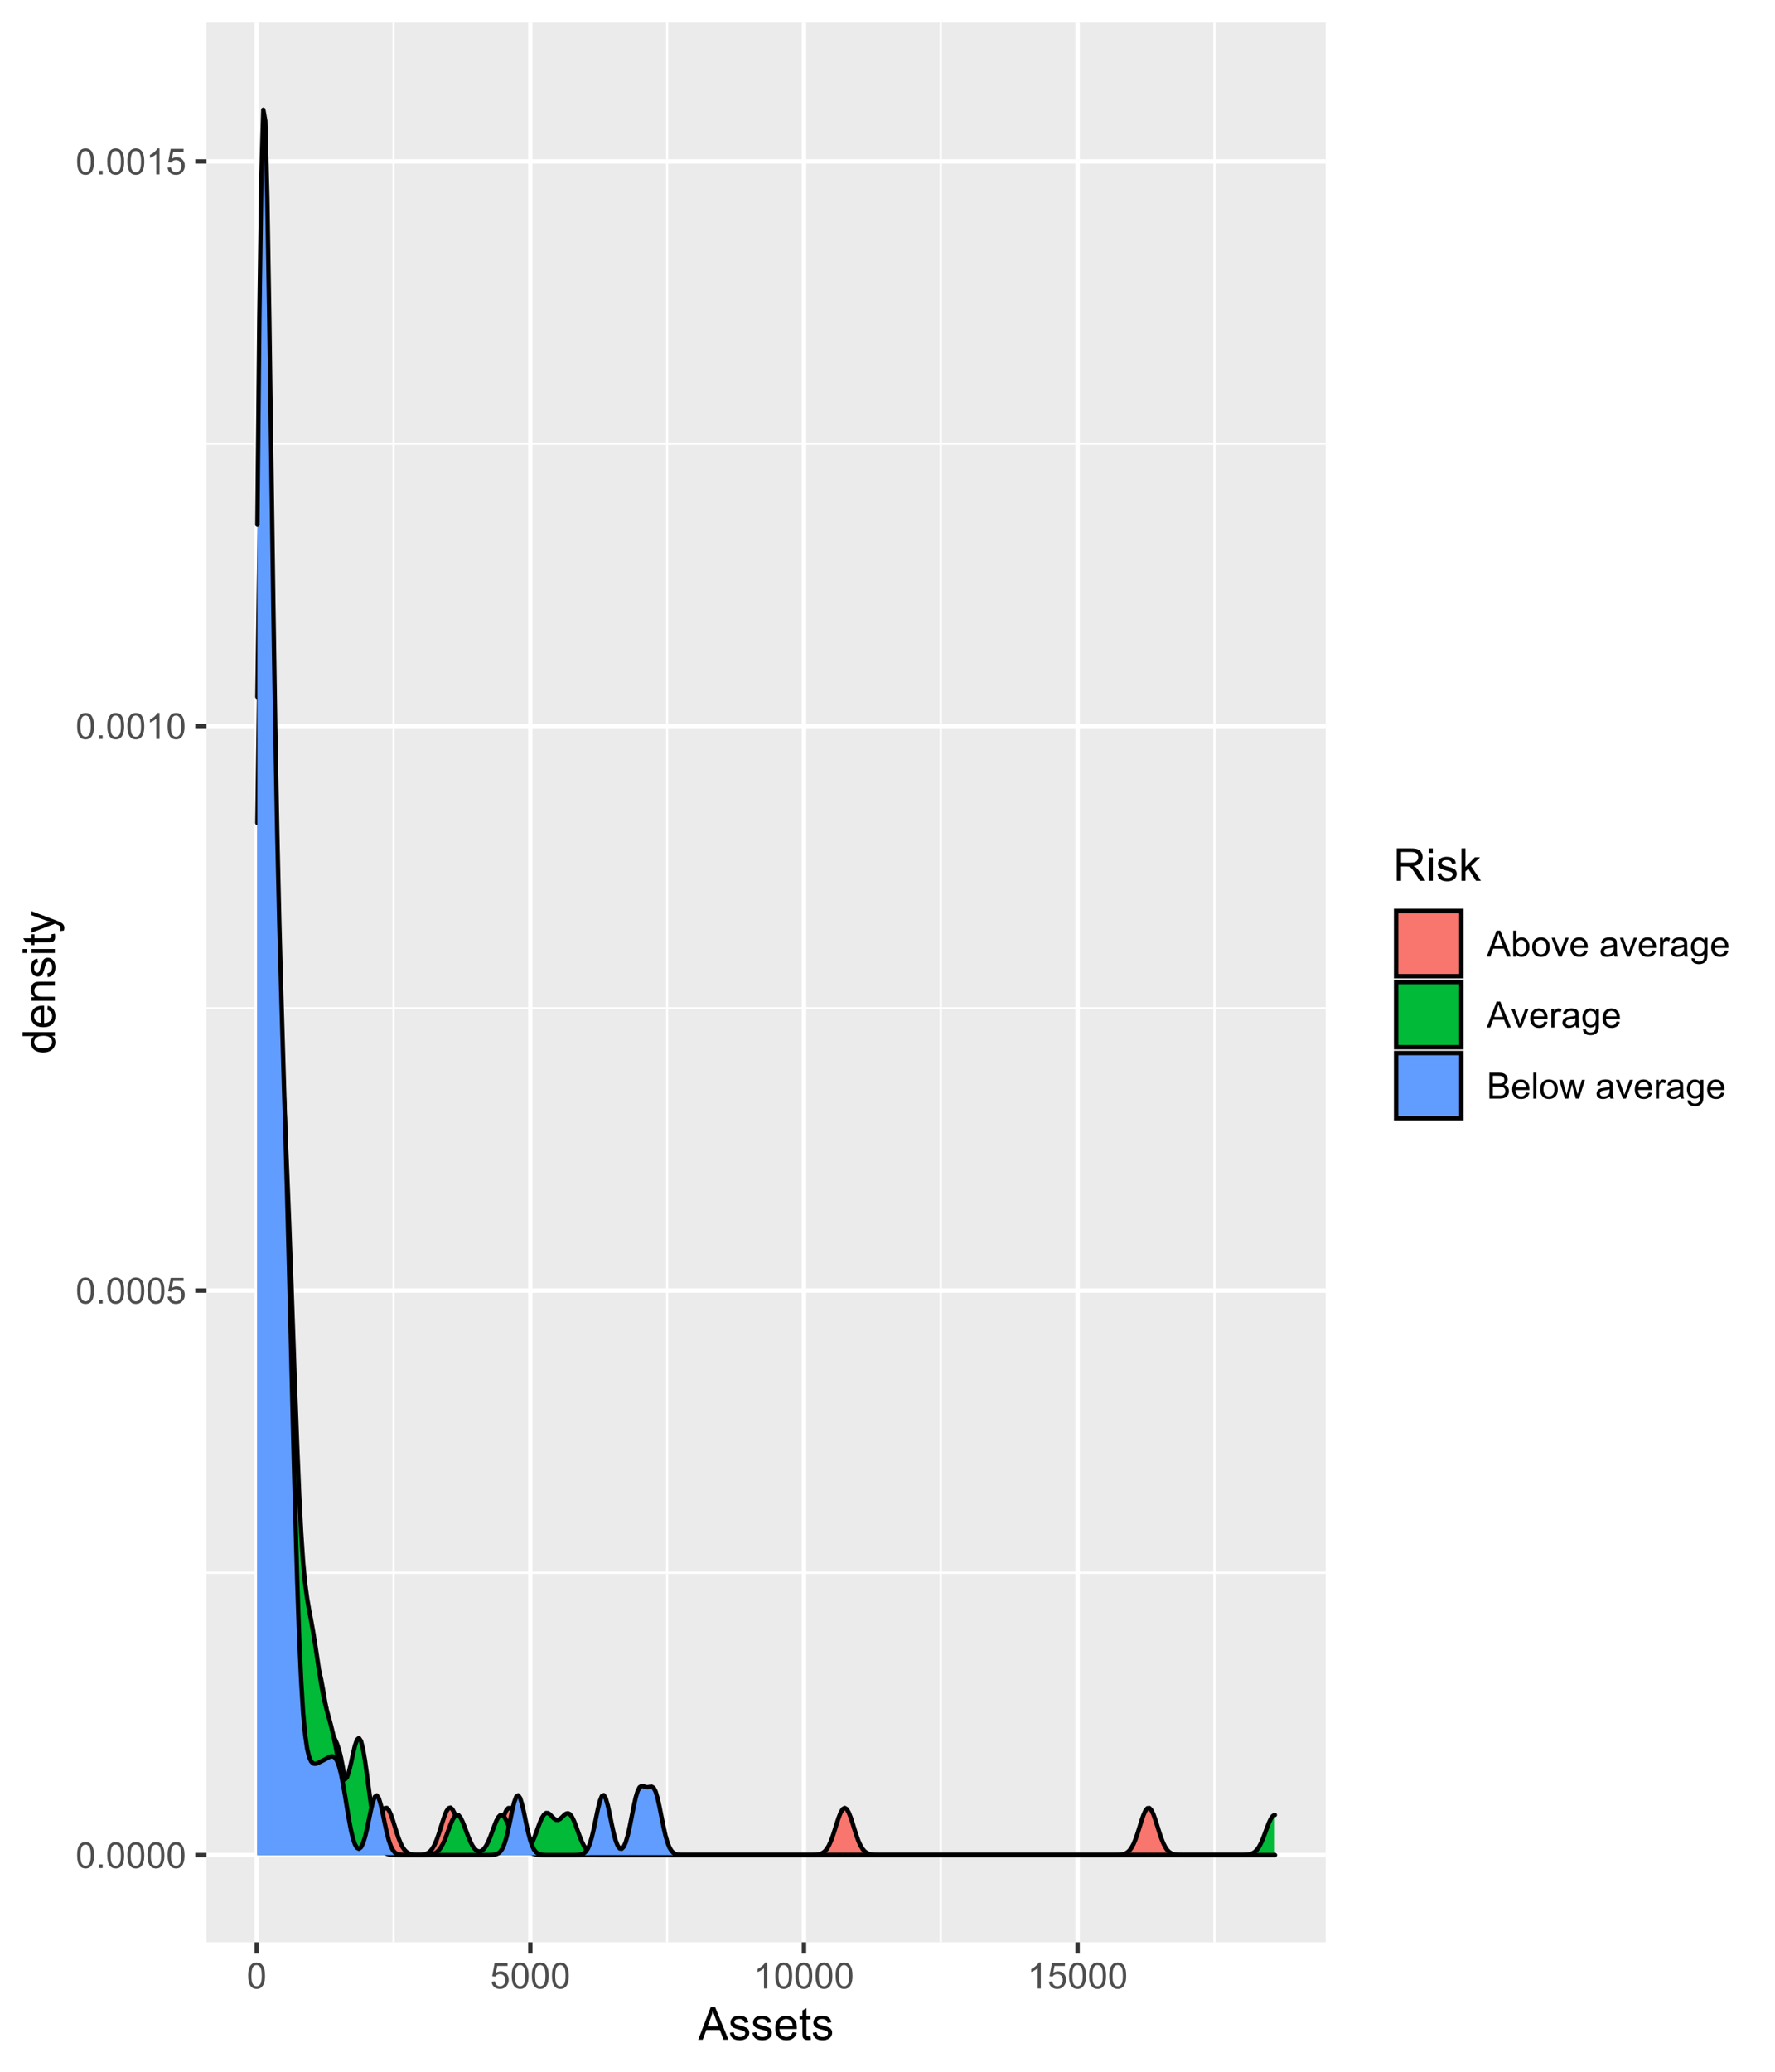 <?xml version="1.0" encoding="UTF-8"?>
<svg xmlns="http://www.w3.org/2000/svg" xmlns:xlink="http://www.w3.org/1999/xlink" width="432pt" height="504pt" viewBox="0 0 432 504" version="1.1">
<defs>
<g>
<symbol overflow="visible" id="glyph0-0">
<path style="stroke:none;" d="M 1.102 0 L 1.102 -5.5 L 5.5 -5.5 L 5.5 0 Z M 1.238 -0.137 L 5.363 -0.137 L 5.363 -5.363 L 1.238 -5.363 Z M 1.238 -0.137 "/>
</symbol>
<symbol overflow="visible" id="glyph0-1">
<path style="stroke:none;" d="M 0.367 -3.105 C 0.363 -3.848 0.438 -4.445 0.594 -4.902 C 0.742 -5.355 0.973 -5.707 1.277 -5.953 C 1.578 -6.199 1.957 -6.32 2.418 -6.324 C 2.754 -6.32 3.051 -6.254 3.309 -6.121 C 3.562 -5.984 3.773 -5.789 3.938 -5.531 C 4.102 -5.273 4.23 -4.961 4.328 -4.594 C 4.422 -4.227 4.469 -3.73 4.473 -3.105 C 4.469 -2.367 4.395 -1.77 4.242 -1.316 C 4.09 -0.859 3.863 -0.508 3.562 -0.262 C 3.258 -0.016 2.875 0.105 2.418 0.109 C 1.809 0.105 1.332 -0.109 0.988 -0.547 C 0.57 -1.066 0.363 -1.922 0.367 -3.105 Z M 1.16 -3.105 C 1.16 -2.07 1.281 -1.379 1.523 -1.039 C 1.766 -0.695 2.062 -0.527 2.418 -0.527 C 2.773 -0.527 3.074 -0.699 3.316 -1.043 C 3.559 -1.387 3.68 -2.074 3.68 -3.105 C 3.68 -4.145 3.559 -4.832 3.316 -5.172 C 3.074 -5.512 2.77 -5.684 2.41 -5.684 C 2.051 -5.684 1.77 -5.531 1.559 -5.234 C 1.293 -4.844 1.16 -4.137 1.16 -3.105 Z M 1.16 -3.105 "/>
</symbol>
<symbol overflow="visible" id="glyph0-2">
<path style="stroke:none;" d="M 0.801 0 L 0.801 -0.883 L 1.68 -0.883 L 1.68 0 Z M 0.801 0 "/>
</symbol>
<symbol overflow="visible" id="glyph0-3">
<path style="stroke:none;" d="M 0.367 -1.648 L 1.176 -1.719 C 1.234 -1.32 1.375 -1.023 1.594 -0.824 C 1.812 -0.625 2.078 -0.527 2.391 -0.527 C 2.762 -0.527 3.074 -0.668 3.336 -0.949 C 3.59 -1.23 3.719 -1.602 3.723 -2.066 C 3.719 -2.504 3.594 -2.852 3.348 -3.109 C 3.098 -3.363 2.773 -3.492 2.375 -3.492 C 2.125 -3.492 1.902 -3.434 1.703 -3.32 C 1.5 -3.207 1.344 -3.062 1.23 -2.883 L 0.504 -2.977 L 1.113 -6.215 L 4.246 -6.215 L 4.246 -5.473 L 1.73 -5.473 L 1.391 -3.781 C 1.766 -4.039 2.164 -4.172 2.582 -4.176 C 3.129 -4.172 3.594 -3.98 3.973 -3.605 C 4.352 -3.223 4.539 -2.734 4.543 -2.137 C 4.539 -1.562 4.375 -1.07 4.043 -0.656 C 3.637 -0.148 3.086 0.105 2.391 0.109 C 1.816 0.105 1.348 -0.051 0.984 -0.371 C 0.621 -0.691 0.414 -1.117 0.367 -1.648 Z M 0.367 -1.648 "/>
</symbol>
<symbol overflow="visible" id="glyph0-4">
<path style="stroke:none;" d="M 3.277 0 L 2.504 0 L 2.504 -4.93 C 2.316 -4.75 2.074 -4.574 1.773 -4.395 C 1.469 -4.215 1.195 -4.082 0.957 -3.996 L 0.957 -4.742 C 1.387 -4.941 1.766 -5.188 2.09 -5.48 C 2.414 -5.77 2.645 -6.051 2.781 -6.324 L 3.277 -6.324 Z M 3.277 0 "/>
</symbol>
<symbol overflow="visible" id="glyph0-5">
<path style="stroke:none;" d="M -0.012 0 L 2.406 -6.301 L 3.305 -6.301 L 5.883 0 L 4.934 0 L 4.199 -1.906 L 1.562 -1.906 L 0.871 0 Z M 1.805 -2.586 L 3.941 -2.586 L 3.281 -4.332 C 3.078 -4.855 2.93 -5.293 2.836 -5.637 C 2.754 -5.23 2.641 -4.828 2.496 -4.434 Z M 1.805 -2.586 "/>
</symbol>
<symbol overflow="visible" id="glyph0-6">
<path style="stroke:none;" d="M 1.293 0 L 0.574 0 L 0.574 -6.301 L 1.348 -6.301 L 1.348 -4.051 C 1.676 -4.457 2.094 -4.664 2.602 -4.668 C 2.879 -4.664 3.141 -4.605 3.395 -4.496 C 3.645 -4.379 3.852 -4.223 4.016 -4.02 C 4.172 -3.812 4.301 -3.562 4.395 -3.277 C 4.484 -2.984 4.527 -2.676 4.531 -2.352 C 4.527 -1.562 4.336 -0.957 3.953 -0.535 C 3.566 -0.109 3.102 0.098 2.562 0.102 C 2.02 0.098 1.598 -0.121 1.293 -0.57 Z M 1.285 -2.316 C 1.281 -1.766 1.355 -1.371 1.508 -1.129 C 1.75 -0.727 2.082 -0.527 2.496 -0.531 C 2.832 -0.527 3.121 -0.676 3.371 -0.973 C 3.613 -1.266 3.738 -1.703 3.742 -2.285 C 3.738 -2.879 3.621 -3.316 3.387 -3.605 C 3.152 -3.887 2.867 -4.031 2.531 -4.031 C 2.191 -4.031 1.898 -3.883 1.652 -3.59 C 1.406 -3.293 1.281 -2.867 1.285 -2.316 Z M 1.285 -2.316 "/>
</symbol>
<symbol overflow="visible" id="glyph0-7">
<path style="stroke:none;" d="M 0.293 -2.281 C 0.293 -3.125 0.527 -3.754 0.996 -4.16 C 1.387 -4.496 1.863 -4.664 2.434 -4.668 C 3.059 -4.664 3.57 -4.457 3.969 -4.051 C 4.363 -3.637 4.562 -3.07 4.566 -2.348 C 4.562 -1.758 4.477 -1.297 4.301 -0.961 C 4.125 -0.625 3.867 -0.363 3.535 -0.176 C 3.195 0.008 2.828 0.098 2.434 0.102 C 1.789 0.098 1.273 -0.102 0.883 -0.512 C 0.488 -0.918 0.293 -1.508 0.293 -2.281 Z M 1.086 -2.281 C 1.082 -1.695 1.211 -1.258 1.469 -0.969 C 1.723 -0.672 2.043 -0.527 2.434 -0.531 C 2.812 -0.527 3.133 -0.672 3.391 -0.969 C 3.645 -1.258 3.773 -1.707 3.773 -2.309 C 3.773 -2.871 3.645 -3.297 3.387 -3.59 C 3.129 -3.879 2.809 -4.023 2.434 -4.027 C 2.043 -4.023 1.723 -3.879 1.469 -3.594 C 1.211 -3.301 1.082 -2.863 1.086 -2.281 Z M 1.086 -2.281 "/>
</symbol>
<symbol overflow="visible" id="glyph0-8">
<path style="stroke:none;" d="M 1.848 0 L 0.113 -4.562 L 0.93 -4.562 L 1.906 -1.832 C 2.008 -1.531 2.105 -1.223 2.199 -0.91 C 2.266 -1.148 2.363 -1.438 2.488 -1.777 L 3.504 -4.562 L 4.297 -4.562 L 2.57 0 Z M 1.848 0 "/>
</symbol>
<symbol overflow="visible" id="glyph0-9">
<path style="stroke:none;" d="M 3.703 -1.469 L 4.504 -1.371 C 4.375 -0.902 4.141 -0.539 3.801 -0.285 C 3.461 -0.027 3.027 0.098 2.496 0.102 C 1.828 0.098 1.297 -0.102 0.906 -0.512 C 0.512 -0.918 0.316 -1.496 0.32 -2.242 C 0.316 -3.008 0.516 -3.605 0.914 -4.031 C 1.309 -4.453 1.82 -4.664 2.453 -4.668 C 3.059 -4.664 3.555 -4.457 3.945 -4.043 C 4.328 -3.629 4.523 -3.043 4.527 -2.289 C 4.523 -2.242 4.523 -2.176 4.523 -2.086 L 1.121 -2.086 C 1.145 -1.582 1.289 -1.195 1.547 -0.93 C 1.801 -0.66 2.117 -0.527 2.5 -0.531 C 2.781 -0.527 3.023 -0.602 3.227 -0.754 C 3.426 -0.902 3.586 -1.141 3.703 -1.469 Z M 1.164 -2.719 L 3.711 -2.719 C 3.672 -3.102 3.578 -3.387 3.422 -3.582 C 3.172 -3.879 2.852 -4.031 2.461 -4.031 C 2.105 -4.031 1.805 -3.91 1.566 -3.672 C 1.32 -3.434 1.188 -3.117 1.164 -2.719 Z M 1.164 -2.719 "/>
</symbol>
<symbol overflow="visible" id="glyph0-10">
<path style="stroke:none;" d=""/>
</symbol>
<symbol overflow="visible" id="glyph0-11">
<path style="stroke:none;" d="M 3.559 -0.562 C 3.27 -0.32 2.996 -0.148 2.73 -0.047 C 2.465 0.051 2.18 0.098 1.879 0.102 C 1.375 0.098 0.988 -0.02 0.719 -0.266 C 0.449 -0.508 0.316 -0.82 0.316 -1.203 C 0.316 -1.422 0.367 -1.629 0.469 -1.816 C 0.57 -2 0.703 -2.148 0.871 -2.262 C 1.031 -2.371 1.215 -2.453 1.426 -2.516 C 1.574 -2.551 1.805 -2.59 2.113 -2.629 C 2.734 -2.703 3.195 -2.793 3.492 -2.895 C 3.492 -3 3.492 -3.066 3.496 -3.098 C 3.492 -3.41 3.418 -3.633 3.277 -3.766 C 3.074 -3.938 2.781 -4.023 2.398 -4.027 C 2.031 -4.023 1.762 -3.961 1.59 -3.836 C 1.414 -3.707 1.289 -3.48 1.207 -3.16 L 0.453 -3.262 C 0.516 -3.582 0.629 -3.844 0.789 -4.043 C 0.945 -4.242 1.172 -4.395 1.473 -4.504 C 1.77 -4.609 2.117 -4.664 2.508 -4.668 C 2.898 -4.664 3.215 -4.617 3.457 -4.527 C 3.699 -4.434 3.879 -4.32 3.996 -4.184 C 4.109 -4.043 4.188 -3.867 4.238 -3.656 C 4.258 -3.523 4.27 -3.285 4.273 -2.945 L 4.273 -1.914 C 4.27 -1.191 4.289 -0.734 4.324 -0.547 C 4.355 -0.352 4.418 -0.172 4.52 0 L 3.711 0 C 3.629 -0.16 3.578 -0.348 3.559 -0.562 Z M 3.492 -2.289 C 3.211 -2.172 2.789 -2.074 2.23 -2 C 1.91 -1.949 1.684 -1.898 1.555 -1.844 C 1.422 -1.785 1.32 -1.699 1.25 -1.59 C 1.176 -1.477 1.141 -1.355 1.145 -1.227 C 1.141 -1.016 1.219 -0.844 1.379 -0.707 C 1.531 -0.57 1.762 -0.504 2.062 -0.504 C 2.359 -0.504 2.621 -0.566 2.855 -0.699 C 3.086 -0.824 3.258 -1.004 3.367 -1.234 C 3.449 -1.406 3.492 -1.664 3.492 -2.008 Z M 3.492 -2.289 "/>
</symbol>
<symbol overflow="visible" id="glyph0-12">
<path style="stroke:none;" d="M 0.57 0 L 0.57 -4.562 L 1.266 -4.562 L 1.266 -3.871 C 1.445 -4.191 1.609 -4.406 1.758 -4.512 C 1.906 -4.613 2.07 -4.664 2.258 -4.668 C 2.516 -4.664 2.781 -4.582 3.051 -4.418 L 2.785 -3.699 C 2.59 -3.809 2.402 -3.867 2.219 -3.867 C 2.047 -3.867 1.895 -3.816 1.762 -3.715 C 1.625 -3.613 1.527 -3.473 1.473 -3.293 C 1.383 -3.016 1.34 -2.715 1.344 -2.391 L 1.344 0 Z M 0.57 0 "/>
</symbol>
<symbol overflow="visible" id="glyph0-13">
<path style="stroke:none;" d="M 0.438 0.379 L 1.191 0.488 C 1.219 0.719 1.309 0.891 1.453 0.996 C 1.645 1.137 1.906 1.207 2.238 1.211 C 2.598 1.207 2.871 1.137 3.066 0.996 C 3.258 0.852 3.391 0.648 3.465 0.395 C 3.5 0.234 3.52 -0.094 3.52 -0.598 C 3.18 -0.199 2.758 0 2.258 0 C 1.625 0 1.141 -0.227 0.801 -0.68 C 0.453 -1.133 0.281 -1.676 0.285 -2.309 C 0.281 -2.742 0.359 -3.141 0.52 -3.512 C 0.676 -3.879 0.906 -4.164 1.207 -4.367 C 1.504 -4.562 1.855 -4.664 2.262 -4.668 C 2.797 -4.664 3.238 -4.445 3.594 -4.012 L 3.594 -4.562 L 4.305 -4.562 L 4.305 -0.617 C 4.301 0.094 4.227 0.594 4.086 0.891 C 3.938 1.188 3.711 1.422 3.398 1.594 C 3.086 1.766 2.699 1.852 2.242 1.852 C 1.695 1.852 1.254 1.727 0.922 1.484 C 0.586 1.234 0.426 0.867 0.438 0.379 Z M 1.078 -2.363 C 1.078 -1.762 1.195 -1.324 1.434 -1.051 C 1.672 -0.773 1.969 -0.637 2.328 -0.641 C 2.68 -0.637 2.98 -0.773 3.223 -1.051 C 3.461 -1.32 3.578 -1.75 3.582 -2.336 C 3.578 -2.895 3.457 -3.316 3.211 -3.602 C 2.961 -3.883 2.66 -4.023 2.316 -4.027 C 1.969 -4.023 1.676 -3.883 1.438 -3.605 C 1.195 -3.324 1.078 -2.91 1.078 -2.363 Z M 1.078 -2.363 "/>
</symbol>
<symbol overflow="visible" id="glyph0-14">
<path style="stroke:none;" d="M 0.645 0 L 0.645 -6.301 L 3.008 -6.301 C 3.484 -6.297 3.871 -6.234 4.164 -6.109 C 4.453 -5.98 4.68 -5.785 4.848 -5.52 C 5.012 -5.254 5.098 -4.977 5.098 -4.688 C 5.098 -4.418 5.023 -4.164 4.875 -3.926 C 4.727 -3.688 4.504 -3.496 4.215 -3.352 C 4.59 -3.238 4.883 -3.047 5.094 -2.777 C 5.297 -2.508 5.402 -2.191 5.402 -1.828 C 5.402 -1.531 5.34 -1.254 5.215 -1.004 C 5.09 -0.746 4.934 -0.551 4.75 -0.418 C 4.566 -0.277 4.336 -0.176 4.062 -0.105 C 3.781 -0.035 3.445 0 3.047 0 Z M 1.477 -3.652 L 2.84 -3.652 C 3.207 -3.648 3.473 -3.676 3.637 -3.727 C 3.844 -3.789 4.004 -3.891 4.113 -4.039 C 4.219 -4.18 4.27 -4.363 4.273 -4.59 C 4.27 -4.793 4.223 -4.977 4.125 -5.141 C 4.023 -5.297 3.879 -5.406 3.695 -5.465 C 3.508 -5.523 3.188 -5.555 2.738 -5.555 L 1.477 -5.555 Z M 1.477 -0.742 L 3.047 -0.742 C 3.312 -0.738 3.5 -0.75 3.613 -0.773 C 3.805 -0.805 3.965 -0.859 4.094 -0.945 C 4.223 -1.023 4.328 -1.141 4.414 -1.297 C 4.492 -1.445 4.535 -1.625 4.539 -1.828 C 4.535 -2.062 4.473 -2.266 4.355 -2.438 C 4.23 -2.609 4.066 -2.73 3.855 -2.805 C 3.641 -2.871 3.332 -2.906 2.934 -2.91 L 1.477 -2.91 Z M 1.477 -0.742 "/>
</symbol>
<symbol overflow="visible" id="glyph0-15">
<path style="stroke:none;" d="M 0.562 0 L 0.562 -6.301 L 1.336 -6.301 L 1.336 0 Z M 0.562 0 "/>
</symbol>
<symbol overflow="visible" id="glyph0-16">
<path style="stroke:none;" d="M 1.422 0 L 0.027 -4.562 L 0.824 -4.562 L 1.551 -1.93 L 1.82 -0.949 C 1.832 -0.996 1.91 -1.309 2.059 -1.891 L 2.785 -4.562 L 3.578 -4.562 L 4.262 -1.918 L 4.492 -1.043 L 4.754 -1.926 L 5.535 -4.562 L 6.285 -4.562 L 4.859 0 L 4.055 0 L 3.332 -2.734 L 3.152 -3.512 L 2.23 0 Z M 1.422 0 "/>
</symbol>
<symbol overflow="visible" id="glyph1-0">
<path style="stroke:none;" d="M 1.375 0 L 1.375 -6.875 L 6.875 -6.875 L 6.875 0 Z M 1.547 -0.172 L 6.703 -0.172 L 6.703 -6.703 L 1.547 -6.703 Z M 1.547 -0.172 "/>
</symbol>
<symbol overflow="visible" id="glyph1-1">
<path style="stroke:none;" d="M -0.016 0 L 3.008 -7.875 L 4.129 -7.875 L 7.352 0 L 6.164 0 L 5.246 -2.383 L 1.953 -2.383 L 1.09 0 Z M 2.258 -3.234 L 4.926 -3.234 L 4.102 -5.414 C 3.852 -6.074 3.664 -6.617 3.547 -7.047 C 3.441 -6.539 3.301 -6.039 3.121 -5.543 Z M 2.258 -3.234 "/>
</symbol>
<symbol overflow="visible" id="glyph1-2">
<path style="stroke:none;" d="M 0.34 -1.703 L 1.293 -1.852 C 1.344 -1.469 1.492 -1.172 1.742 -0.969 C 1.984 -0.762 2.328 -0.66 2.773 -0.664 C 3.211 -0.66 3.539 -0.75 3.758 -0.934 C 3.969 -1.113 4.078 -1.328 4.082 -1.574 C 4.078 -1.789 3.984 -1.961 3.797 -2.09 C 3.664 -2.172 3.332 -2.281 2.809 -2.418 C 2.098 -2.594 1.605 -2.75 1.332 -2.883 C 1.055 -3.012 0.848 -3.191 0.711 -3.422 C 0.566 -3.652 0.496 -3.906 0.5 -4.188 C 0.496 -4.441 0.555 -4.676 0.672 -4.895 C 0.785 -5.105 0.945 -5.289 1.148 -5.438 C 1.297 -5.547 1.5 -5.637 1.762 -5.715 C 2.02 -5.789 2.301 -5.828 2.602 -5.832 C 3.047 -5.828 3.438 -5.766 3.777 -5.637 C 4.113 -5.508 4.363 -5.332 4.527 -5.113 C 4.688 -4.891 4.797 -4.598 4.859 -4.234 L 3.914 -4.102 C 3.871 -4.395 3.746 -4.621 3.543 -4.789 C 3.336 -4.953 3.043 -5.039 2.668 -5.039 C 2.223 -5.039 1.906 -4.965 1.719 -4.816 C 1.523 -4.668 1.43 -4.496 1.434 -4.301 C 1.43 -4.176 1.469 -4.062 1.551 -3.965 C 1.629 -3.859 1.754 -3.773 1.922 -3.707 C 2.016 -3.668 2.301 -3.586 2.777 -3.461 C 3.461 -3.273 3.938 -3.121 4.207 -3.008 C 4.477 -2.891 4.688 -2.723 4.844 -2.504 C 4.996 -2.277 5.074 -2.004 5.074 -1.676 C 5.074 -1.352 4.98 -1.047 4.793 -0.766 C 4.605 -0.48 4.332 -0.262 3.98 -0.105 C 3.621 0.051 3.223 0.129 2.777 0.129 C 2.035 0.129 1.469 -0.023 1.082 -0.332 C 0.691 -0.641 0.445 -1.098 0.34 -1.703 Z M 0.34 -1.703 "/>
</symbol>
<symbol overflow="visible" id="glyph1-3">
<path style="stroke:none;" d="M 4.629 -1.836 L 5.629 -1.715 C 5.469 -1.125 5.176 -0.672 4.75 -0.352 C 4.324 -0.031 3.781 0.129 3.121 0.129 C 2.281 0.129 1.617 -0.125 1.133 -0.641 C 0.641 -1.152 0.398 -1.875 0.402 -2.805 C 0.398 -3.762 0.645 -4.504 1.145 -5.035 C 1.637 -5.562 2.277 -5.828 3.066 -5.832 C 3.824 -5.828 4.449 -5.57 4.934 -5.051 C 5.418 -4.531 5.66 -3.801 5.66 -2.863 C 5.66 -2.805 5.656 -2.719 5.656 -2.605 L 1.402 -2.605 C 1.434 -1.977 1.613 -1.496 1.934 -1.164 C 2.25 -0.828 2.645 -0.66 3.125 -0.664 C 3.477 -0.66 3.781 -0.754 4.031 -0.945 C 4.281 -1.129 4.48 -1.426 4.629 -1.836 Z M 1.457 -3.398 L 4.641 -3.398 C 4.598 -3.879 4.473 -4.238 4.273 -4.48 C 3.961 -4.852 3.562 -5.039 3.078 -5.039 C 2.629 -5.039 2.258 -4.891 1.957 -4.594 C 1.652 -4.297 1.484 -3.898 1.457 -3.398 Z M 1.457 -3.398 "/>
</symbol>
<symbol overflow="visible" id="glyph1-4">
<path style="stroke:none;" d="M 2.836 -0.863 L 2.977 -0.012 C 2.703 0.043 2.457 0.07 2.246 0.074 C 1.891 0.07 1.621 0.02 1.43 -0.09 C 1.234 -0.199 1.098 -0.348 1.02 -0.527 C 0.941 -0.707 0.902 -1.086 0.902 -1.672 L 0.902 -4.953 L 0.195 -4.953 L 0.195 -5.703 L 0.902 -5.703 L 0.902 -7.117 L 1.863 -7.695 L 1.863 -5.703 L 2.836 -5.703 L 2.836 -4.953 L 1.863 -4.953 L 1.863 -1.617 C 1.863 -1.34 1.879 -1.16 1.914 -1.086 C 1.945 -1.004 2 -0.941 2.078 -0.898 C 2.152 -0.848 2.262 -0.824 2.41 -0.828 C 2.516 -0.824 2.66 -0.836 2.836 -0.863 Z M 2.836 -0.863 "/>
</symbol>
<symbol overflow="visible" id="glyph1-5">
<path style="stroke:none;" d="M 0.863 0 L 0.863 -7.875 L 4.355 -7.875 C 5.055 -7.875 5.59 -7.801 5.957 -7.66 C 6.32 -7.516 6.613 -7.266 6.832 -6.91 C 7.051 -6.551 7.16 -6.156 7.16 -5.727 C 7.16 -5.164 6.977 -4.695 6.617 -4.312 C 6.25 -3.93 5.691 -3.684 4.941 -3.582 C 5.215 -3.445 5.426 -3.316 5.57 -3.191 C 5.871 -2.91 6.16 -2.562 6.434 -2.145 L 7.805 0 L 6.492 0 L 5.453 -1.637 C 5.145 -2.105 4.895 -2.469 4.699 -2.723 C 4.504 -2.969 4.328 -3.145 4.172 -3.246 C 4.016 -3.348 3.855 -3.418 3.695 -3.461 C 3.574 -3.48 3.383 -3.492 3.117 -3.496 L 1.906 -3.496 L 1.906 0 Z M 1.906 -4.398 L 4.148 -4.398 C 4.621 -4.395 4.992 -4.445 5.262 -4.547 C 5.531 -4.645 5.734 -4.801 5.875 -5.02 C 6.012 -5.234 6.082 -5.469 6.086 -5.727 C 6.082 -6.094 5.945 -6.402 5.68 -6.645 C 5.406 -6.883 4.98 -7 4.398 -7.004 L 1.906 -7.004 Z M 1.906 -4.398 "/>
</symbol>
<symbol overflow="visible" id="glyph1-6">
<path style="stroke:none;" d="M 0.73 -6.762 L 0.73 -7.875 L 1.695 -7.875 L 1.695 -6.762 Z M 0.73 0 L 0.73 -5.703 L 1.695 -5.703 L 1.695 0 Z M 0.73 0 "/>
</symbol>
<symbol overflow="visible" id="glyph1-7">
<path style="stroke:none;" d="M 0.73 0 L 0.73 -7.875 L 1.695 -7.875 L 1.695 -3.383 L 3.984 -5.703 L 5.238 -5.703 L 3.055 -3.586 L 5.457 0 L 4.266 0 L 2.379 -2.918 L 1.695 -2.262 L 1.695 0 Z M 0.73 0 "/>
</symbol>
<symbol overflow="visible" id="glyph2-0">
<path style="stroke:none;" d="M 0 -1.375 L -6.875 -1.375 L -6.875 -6.875 L 0 -6.875 Z M -0.172 -1.547 L -0.172 -6.703 L -6.703 -6.703 L -6.703 -1.547 Z M -0.172 -1.547 "/>
</symbol>
<symbol overflow="visible" id="glyph2-1">
<path style="stroke:none;" d="M 0 -4.426 L -0.719 -4.426 C -0.152 -4.059 0.129 -3.527 0.129 -2.832 C 0.129 -2.371 0.004 -1.953 -0.246 -1.574 C -0.496 -1.191 -0.844 -0.895 -1.297 -0.688 C -1.742 -0.477 -2.262 -0.375 -2.848 -0.375 C -3.414 -0.375 -3.93 -0.469 -4.395 -0.66 C -4.859 -0.848 -5.215 -1.133 -5.461 -1.516 C -5.707 -1.895 -5.828 -2.32 -5.832 -2.789 C -5.828 -3.133 -5.758 -3.438 -5.613 -3.707 C -5.469 -3.973 -5.277 -4.191 -5.047 -4.359 L -7.875 -4.363 L -7.875 -5.324 L 0 -5.324 Z M -2.848 -1.371 C -2.113 -1.371 -1.566 -1.523 -1.207 -1.832 C -0.844 -2.137 -0.66 -2.5 -0.664 -2.922 C -0.66 -3.34 -0.836 -3.699 -1.184 -3.996 C -1.527 -4.293 -2.055 -4.441 -2.766 -4.441 C -3.547 -4.441 -4.117 -4.289 -4.484 -3.988 C -4.844 -3.688 -5.027 -3.316 -5.031 -2.879 C -5.027 -2.445 -4.852 -2.086 -4.504 -1.801 C -4.152 -1.512 -3.602 -1.371 -2.848 -1.371 Z M -2.848 -1.371 "/>
</symbol>
<symbol overflow="visible" id="glyph2-2">
<path style="stroke:none;" d="M -1.836 -4.629 L -1.715 -5.629 C -1.125 -5.469 -0.672 -5.176 -0.352 -4.75 C -0.031 -4.324 0.129 -3.781 0.129 -3.121 C 0.129 -2.281 -0.125 -1.617 -0.641 -1.133 C -1.152 -0.641 -1.875 -0.398 -2.805 -0.402 C -3.762 -0.398 -4.504 -0.645 -5.035 -1.145 C -5.562 -1.637 -5.828 -2.277 -5.832 -3.066 C -5.828 -3.824 -5.57 -4.449 -5.051 -4.934 C -4.531 -5.418 -3.801 -5.66 -2.863 -5.66 C -2.805 -5.66 -2.719 -5.656 -2.605 -5.656 L -2.605 -1.402 C -1.977 -1.434 -1.496 -1.613 -1.164 -1.934 C -0.828 -2.25 -0.66 -2.645 -0.664 -3.125 C -0.66 -3.477 -0.754 -3.781 -0.941 -4.031 C -1.125 -4.281 -1.422 -4.48 -1.836 -4.629 Z M -3.398 -1.457 L -3.398 -4.641 C -3.879 -4.598 -4.238 -4.473 -4.48 -4.273 C -4.852 -3.961 -5.039 -3.562 -5.039 -3.078 C -5.039 -2.629 -4.891 -2.258 -4.594 -1.957 C -4.297 -1.652 -3.898 -1.484 -3.398 -1.457 Z M -3.398 -1.457 "/>
</symbol>
<symbol overflow="visible" id="glyph2-3">
<path style="stroke:none;" d="M 0 -0.727 L -5.703 -0.727 L -5.703 -1.594 L -4.895 -1.594 C -5.516 -2.012 -5.828 -2.617 -5.832 -3.41 C -5.828 -3.754 -5.766 -4.066 -5.645 -4.355 C -5.52 -4.641 -5.359 -4.859 -5.16 -5.004 C -4.957 -5.145 -4.719 -5.242 -4.445 -5.305 C -4.266 -5.336 -3.953 -5.355 -3.508 -5.359 L 0 -5.359 L 0 -4.395 L -3.469 -4.395 C -3.863 -4.395 -4.156 -4.355 -4.352 -4.281 C -4.543 -4.203 -4.699 -4.07 -4.82 -3.879 C -4.934 -3.688 -4.992 -3.461 -4.996 -3.207 C -4.992 -2.793 -4.859 -2.438 -4.602 -2.141 C -4.336 -1.836 -3.844 -1.688 -3.117 -1.691 L 0 -1.691 Z M 0 -0.727 "/>
</symbol>
<symbol overflow="visible" id="glyph2-4">
<path style="stroke:none;" d="M -1.703 -0.34 L -1.852 -1.293 C -1.469 -1.344 -1.172 -1.492 -0.969 -1.742 C -0.762 -1.984 -0.66 -2.328 -0.664 -2.773 C -0.66 -3.211 -0.75 -3.539 -0.934 -3.758 C -1.113 -3.969 -1.328 -4.078 -1.574 -4.082 C -1.789 -4.078 -1.961 -3.984 -2.09 -3.797 C -2.172 -3.664 -2.281 -3.332 -2.418 -2.809 C -2.594 -2.098 -2.75 -1.609 -2.883 -1.336 C -3.012 -1.062 -3.191 -0.852 -3.422 -0.711 C -3.652 -0.566 -3.906 -0.496 -4.188 -0.5 C -4.441 -0.496 -4.676 -0.555 -4.895 -0.672 C -5.105 -0.785 -5.289 -0.945 -5.438 -1.148 C -5.547 -1.297 -5.637 -1.5 -5.715 -1.762 C -5.789 -2.02 -5.828 -2.301 -5.832 -2.602 C -5.828 -3.047 -5.766 -3.438 -5.637 -3.777 C -5.508 -4.113 -5.332 -4.363 -5.113 -4.527 C -4.891 -4.688 -4.598 -4.797 -4.234 -4.859 L -4.102 -3.914 C -4.395 -3.871 -4.621 -3.746 -4.789 -3.543 C -4.953 -3.336 -5.039 -3.043 -5.039 -2.668 C -5.039 -2.223 -4.965 -1.906 -4.816 -1.719 C -4.668 -1.523 -4.496 -1.43 -4.301 -1.434 C -4.176 -1.43 -4.062 -1.469 -3.965 -1.551 C -3.859 -1.629 -3.773 -1.754 -3.707 -1.922 C -3.668 -2.016 -3.586 -2.301 -3.461 -2.777 C -3.273 -3.461 -3.121 -3.938 -3.008 -4.207 C -2.891 -4.477 -2.723 -4.688 -2.5 -4.844 C -2.277 -4.996 -2.004 -5.074 -1.676 -5.074 C -1.352 -5.074 -1.047 -4.98 -0.766 -4.793 C -0.48 -4.605 -0.262 -4.332 -0.105 -3.98 C 0.051 -3.621 0.129 -3.223 0.129 -2.777 C 0.129 -2.035 -0.023 -1.469 -0.332 -1.082 C -0.641 -0.691 -1.098 -0.445 -1.703 -0.34 Z M -1.703 -0.34 "/>
</symbol>
<symbol overflow="visible" id="glyph2-5">
<path style="stroke:none;" d="M -6.762 -0.73 L -7.875 -0.73 L -7.875 -1.699 L -6.762 -1.699 Z M 0 -0.73 L -5.703 -0.73 L -5.703 -1.699 L 0 -1.695 Z M 0 -0.73 "/>
</symbol>
<symbol overflow="visible" id="glyph2-6">
<path style="stroke:none;" d="M -0.863 -2.836 L -0.012 -2.977 C 0.043 -2.703 0.07 -2.457 0.074 -2.246 C 0.07 -1.891 0.02 -1.621 -0.09 -1.43 C -0.199 -1.234 -0.348 -1.098 -0.527 -1.02 C -0.707 -0.941 -1.086 -0.902 -1.672 -0.902 L -4.953 -0.902 L -4.953 -0.195 L -5.703 -0.195 L -5.703 -0.902 L -7.117 -0.902 L -7.695 -1.863 L -5.703 -1.863 L -5.703 -2.836 L -4.953 -2.836 L -4.953 -1.863 L -1.617 -1.863 C -1.34 -1.863 -1.16 -1.879 -1.082 -1.914 C -1 -1.945 -0.938 -2 -0.895 -2.078 C -0.848 -2.152 -0.824 -2.262 -0.828 -2.41 C -0.824 -2.516 -0.836 -2.66 -0.863 -2.836 Z M -0.863 -2.836 "/>
</symbol>
<symbol overflow="visible" id="glyph2-7">
<path style="stroke:none;" d="M 2.195 -0.684 L 1.289 -0.574 C 1.344 -0.785 1.371 -0.969 1.375 -1.129 C 1.371 -1.34 1.336 -1.512 1.266 -1.641 C 1.195 -1.77 1.094 -1.875 0.969 -1.961 C 0.867 -2.02 0.629 -2.117 0.246 -2.258 C 0.191 -2.27 0.113 -2.301 0.012 -2.344 L -5.703 -0.176 L -5.703 -1.219 L -2.402 -2.406 C -1.98 -2.559 -1.539 -2.695 -1.078 -2.82 C -1.523 -2.926 -1.957 -3.059 -2.379 -3.219 L -5.703 -4.438 L -5.703 -5.402 L 0.098 -3.234 C 0.719 -3 1.148 -2.816 1.391 -2.691 C 1.707 -2.516 1.941 -2.32 2.094 -2.098 C 2.238 -1.875 2.312 -1.609 2.316 -1.305 C 2.312 -1.117 2.273 -0.91 2.195 -0.684 Z M 2.195 -0.684 "/>
</symbol>
</g>
<clipPath id="clip1">
  <path d="M 50.254 5.48 L 322.645 5.48 L 322.645 472.512 L 50.254 472.512 Z M 50.254 5.48 "/>
</clipPath>
<clipPath id="clip2">
  <path d="M 50.254 382 L 322.645 382 L 322.645 383 L 50.254 383 Z M 50.254 382 "/>
</clipPath>
<clipPath id="clip3">
  <path d="M 50.254 245 L 322.645 245 L 322.645 246 L 50.254 246 Z M 50.254 245 "/>
</clipPath>
<clipPath id="clip4">
  <path d="M 50.254 107 L 322.645 107 L 322.645 109 L 50.254 109 Z M 50.254 107 "/>
</clipPath>
<clipPath id="clip5">
  <path d="M 95 5.48 L 97 5.48 L 97 472.512 L 95 472.512 Z M 95 5.48 "/>
</clipPath>
<clipPath id="clip6">
  <path d="M 162 5.48 L 163 5.48 L 163 472.512 L 162 472.512 Z M 162 5.48 "/>
</clipPath>
<clipPath id="clip7">
  <path d="M 228 5.48 L 230 5.48 L 230 472.512 L 228 472.512 Z M 228 5.48 "/>
</clipPath>
<clipPath id="clip8">
  <path d="M 295 5.48 L 296 5.48 L 296 472.512 L 295 472.512 Z M 295 5.48 "/>
</clipPath>
<clipPath id="clip9">
  <path d="M 50.254 450 L 322.645 450 L 322.645 452 L 50.254 452 Z M 50.254 450 "/>
</clipPath>
<clipPath id="clip10">
  <path d="M 50.254 313 L 322.645 313 L 322.645 315 L 50.254 315 Z M 50.254 313 "/>
</clipPath>
<clipPath id="clip11">
  <path d="M 50.254 176 L 322.645 176 L 322.645 178 L 50.254 178 Z M 50.254 176 "/>
</clipPath>
<clipPath id="clip12">
  <path d="M 50.254 38 L 322.645 38 L 322.645 40 L 50.254 40 Z M 50.254 38 "/>
</clipPath>
<clipPath id="clip13">
  <path d="M 61 5.48 L 64 5.48 L 64 472.512 L 61 472.512 Z M 61 5.48 "/>
</clipPath>
<clipPath id="clip14">
  <path d="M 128 5.48 L 130 5.48 L 130 472.512 L 128 472.512 Z M 128 5.48 "/>
</clipPath>
<clipPath id="clip15">
  <path d="M 195 5.48 L 197 5.48 L 197 472.512 L 195 472.512 Z M 195 5.48 "/>
</clipPath>
<clipPath id="clip16">
  <path d="M 261 5.48 L 263 5.48 L 263 472.512 L 261 472.512 Z M 261 5.48 "/>
</clipPath>
</defs>
<g id="surface91994">
<rect x="0" y="0" width="432" height="504" style="fill:rgb(100%,100%,100%);fill-opacity:1;stroke:none;"/>
<rect x="0" y="0" width="432" height="504" style="fill:rgb(100%,100%,100%);fill-opacity:1;stroke:none;"/>
<path style="fill:none;stroke-width:1.067;stroke-linecap:round;stroke-linejoin:round;stroke:rgb(100%,100%,100%);stroke-opacity:1;stroke-miterlimit:10;" d="M 0 504 L 432 504 L 432 0 L 0 0 Z M 0 504 "/>
<g clip-path="url(#clip1)" clip-rule="nonzero">
<path style=" stroke:none;fill-rule:nonzero;fill:rgb(92.157%,92.157%,92.157%);fill-opacity:1;" d="M 50.254 472.508 L 322.645 472.508 L 322.645 5.477 L 50.254 5.477 Z M 50.254 472.508 "/>
</g>
<g clip-path="url(#clip2)" clip-rule="nonzero">
<path style="fill:none;stroke-width:0.533;stroke-linecap:butt;stroke-linejoin:round;stroke:rgb(100%,100%,100%);stroke-opacity:1;stroke-miterlimit:10;" d="M 50.254 382.613 L 322.645 382.613 "/>
</g>
<g clip-path="url(#clip3)" clip-rule="nonzero">
<path style="fill:none;stroke-width:0.533;stroke-linecap:butt;stroke-linejoin:round;stroke:rgb(100%,100%,100%);stroke-opacity:1;stroke-miterlimit:10;" d="M 50.254 245.281 L 322.645 245.281 "/>
</g>
<g clip-path="url(#clip4)" clip-rule="nonzero">
<path style="fill:none;stroke-width:0.533;stroke-linecap:butt;stroke-linejoin:round;stroke:rgb(100%,100%,100%);stroke-opacity:1;stroke-miterlimit:10;" d="M 50.254 107.953 L 322.645 107.953 "/>
</g>
<g clip-path="url(#clip5)" clip-rule="nonzero">
<path style="fill:none;stroke-width:0.533;stroke-linecap:butt;stroke-linejoin:round;stroke:rgb(100%,100%,100%);stroke-opacity:1;stroke-miterlimit:10;" d="M 95.77 472.508 L 95.77 5.48 "/>
</g>
<g clip-path="url(#clip6)" clip-rule="nonzero">
<path style="fill:none;stroke-width:0.533;stroke-linecap:butt;stroke-linejoin:round;stroke:rgb(100%,100%,100%);stroke-opacity:1;stroke-miterlimit:10;" d="M 162.367 472.508 L 162.367 5.48 "/>
</g>
<g clip-path="url(#clip7)" clip-rule="nonzero">
<path style="fill:none;stroke-width:0.533;stroke-linecap:butt;stroke-linejoin:round;stroke:rgb(100%,100%,100%);stroke-opacity:1;stroke-miterlimit:10;" d="M 228.969 472.508 L 228.969 5.48 "/>
</g>
<g clip-path="url(#clip8)" clip-rule="nonzero">
<path style="fill:none;stroke-width:0.533;stroke-linecap:butt;stroke-linejoin:round;stroke:rgb(100%,100%,100%);stroke-opacity:1;stroke-miterlimit:10;" d="M 295.566 472.508 L 295.566 5.48 "/>
</g>
<g clip-path="url(#clip9)" clip-rule="nonzero">
<path style="fill:none;stroke-width:1.067;stroke-linecap:butt;stroke-linejoin:round;stroke:rgb(100%,100%,100%);stroke-opacity:1;stroke-miterlimit:10;" d="M 50.254 451.281 L 322.645 451.281 "/>
</g>
<g clip-path="url(#clip10)" clip-rule="nonzero">
<path style="fill:none;stroke-width:1.067;stroke-linecap:butt;stroke-linejoin:round;stroke:rgb(100%,100%,100%);stroke-opacity:1;stroke-miterlimit:10;" d="M 50.254 313.949 L 322.645 313.949 "/>
</g>
<g clip-path="url(#clip11)" clip-rule="nonzero">
<path style="fill:none;stroke-width:1.067;stroke-linecap:butt;stroke-linejoin:round;stroke:rgb(100%,100%,100%);stroke-opacity:1;stroke-miterlimit:10;" d="M 50.254 176.617 L 322.645 176.617 "/>
</g>
<g clip-path="url(#clip12)" clip-rule="nonzero">
<path style="fill:none;stroke-width:1.067;stroke-linecap:butt;stroke-linejoin:round;stroke:rgb(100%,100%,100%);stroke-opacity:1;stroke-miterlimit:10;" d="M 50.254 39.285 L 322.645 39.285 "/>
</g>
<g clip-path="url(#clip13)" clip-rule="nonzero">
<path style="fill:none;stroke-width:1.067;stroke-linecap:butt;stroke-linejoin:round;stroke:rgb(100%,100%,100%);stroke-opacity:1;stroke-miterlimit:10;" d="M 62.473 472.508 L 62.473 5.48 "/>
</g>
<g clip-path="url(#clip14)" clip-rule="nonzero">
<path style="fill:none;stroke-width:1.067;stroke-linecap:butt;stroke-linejoin:round;stroke:rgb(100%,100%,100%);stroke-opacity:1;stroke-miterlimit:10;" d="M 129.07 472.508 L 129.07 5.48 "/>
</g>
<g clip-path="url(#clip15)" clip-rule="nonzero">
<path style="fill:none;stroke-width:1.067;stroke-linecap:butt;stroke-linejoin:round;stroke:rgb(100%,100%,100%);stroke-opacity:1;stroke-miterlimit:10;" d="M 195.668 472.508 L 195.668 5.48 "/>
</g>
<g clip-path="url(#clip16)" clip-rule="nonzero">
<path style="fill:none;stroke-width:1.067;stroke-linecap:butt;stroke-linejoin:round;stroke:rgb(100%,100%,100%);stroke-opacity:1;stroke-miterlimit:10;" d="M 262.266 472.508 L 262.266 5.48 "/>
</g>
<path style=" stroke:none;fill-rule:nonzero;fill:rgb(97.255%,46.275%,42.745%);fill-opacity:1;" d="M 62.637 169.539 L 63.121 135.453 L 63.605 109.781 L 64.09 94.34 L 64.574 89.809 L 65.059 95.695 L 65.543 110.504 L 66.027 132.098 L 66.512 157.922 L 66.996 185.164 L 67.484 211.793 L 67.969 236.312 L 68.453 257.867 L 68.938 276.223 L 69.422 291.695 L 69.906 304.969 L 70.391 316.898 L 70.875 328.27 L 71.359 339.621 L 71.844 351.125 L 72.328 362.594 L 72.812 373.559 L 73.297 383.418 L 73.781 391.508 L 74.266 397.504 L 74.75 401.441 L 75.234 403.586 L 75.719 404.445 L 76.207 404.629 L 76.691 404.742 L 77.176 405.277 L 77.66 406.52 L 78.145 408.52 L 78.629 411.102 L 79.113 413.945 L 79.598 416.688 L 80.082 419.031 L 80.566 420.824 L 81.051 422.113 L 81.535 423.121 L 82.02 424.203 L 82.504 425.641 L 82.988 427.602 L 83.473 430.117 L 83.957 433.07 L 84.441 436.254 L 84.93 439.418 L 85.414 442.34 L 85.898 444.852 L 86.383 446.867 L 86.867 448.375 L 87.352 449.41 L 87.836 450.043 L 88.32 450.328 L 88.805 450.309 L 89.289 450 L 89.773 449.414 L 90.258 448.543 L 90.742 447.395 L 91.227 446.012 L 91.711 444.484 L 92.195 442.938 L 92.68 441.543 L 93.168 440.473 L 93.652 439.867 L 94.137 439.824 L 94.621 440.344 L 95.105 441.363 L 95.59 442.742 L 96.074 444.301 L 96.559 445.863 L 97.043 447.277 L 97.527 448.465 L 98.012 449.395 L 98.496 450.078 L 98.98 450.555 L 99.465 450.863 L 99.949 451.051 L 100.434 451.16 L 100.918 451.219 L 101.402 451.246 L 101.891 451.246 L 102.375 451.23 L 102.859 451.188 L 103.344 451.102 L 103.828 450.945 L 104.312 450.68 L 104.797 450.258 L 105.281 449.637 L 105.766 448.77 L 106.25 447.648 L 106.734 446.289 L 107.219 444.766 L 107.703 443.203 L 108.188 441.754 L 108.672 440.602 L 109.156 439.898 L 109.641 439.746 L 110.125 440.176 L 110.613 441.125 L 111.098 442.465 L 111.582 444.023 L 112.066 445.598 L 112.551 447.047 L 113.035 448.277 L 113.52 449.254 L 114.004 449.98 L 114.488 450.488 L 114.973 450.82 L 115.457 451.023 L 115.941 451.137 L 116.426 451.191 L 116.91 451.195 L 117.395 451.156 L 117.879 451.062 L 118.363 450.891 L 118.848 450.598 L 119.336 450.137 L 119.82 449.461 L 120.305 448.539 L 120.789 447.363 L 121.273 445.965 L 121.758 444.426 L 122.242 442.883 L 122.727 441.5 L 123.211 440.445 L 123.695 439.863 L 124.18 439.84 L 124.664 440.383 L 125.148 441.414 L 125.633 442.801 L 126.117 444.363 L 126.602 445.918 L 127.086 447.324 L 127.57 448.504 L 128.059 449.426 L 128.543 450.102 L 129.027 450.566 L 129.512 450.871 L 129.996 451.059 L 130.48 451.164 L 130.965 451.223 L 131.449 451.254 L 131.934 451.27 L 132.418 451.277 L 132.902 451.277 L 133.387 451.281 L 195.898 451.281 L 196.383 451.277 L 196.867 451.277 L 197.355 451.273 L 197.84 451.262 L 198.324 451.238 L 198.809 451.195 L 199.293 451.117 L 199.777 450.977 L 200.262 450.738 L 200.746 450.363 L 201.23 449.805 L 201.715 449.008 L 202.199 447.945 L 202.684 446.641 L 203.168 445.152 L 203.652 443.594 L 204.137 442.121 L 204.621 440.906 L 205.105 440.102 L 205.59 439.824 L 206.078 440.113 L 206.562 440.926 L 207.047 442.148 L 207.531 443.629 L 208.016 445.191 L 208.5 446.68 L 208.984 447.984 L 209.469 449.027 L 209.953 449.812 L 210.438 450.367 L 210.922 450.742 L 211.406 450.977 L 211.891 451.117 L 212.375 451.199 L 212.859 451.242 L 213.344 451.262 L 213.828 451.273 L 214.312 451.277 L 214.801 451.281 L 270.043 451.281 L 270.527 451.277 L 271.012 451.277 L 271.496 451.27 L 271.98 451.258 L 272.465 451.227 L 272.949 451.172 L 273.434 451.074 L 273.918 450.898 L 274.402 450.609 L 274.887 450.168 L 275.375 449.52 L 275.859 448.633 L 276.344 447.488 L 276.828 446.105 L 277.312 444.559 L 277.797 442.996 L 278.281 441.586 L 278.766 440.508 L 279.25 439.898 L 279.734 439.848 L 280.219 440.355 L 280.703 441.352 L 281.188 442.699 L 281.672 444.23 L 282.156 445.773 L 282.641 447.199 L 283.125 448.406 L 283.609 449.363 L 284.098 450.066 L 284.582 450.547 L 285.066 450.855 L 285.551 451.047 L 286.035 451.156 L 286.52 451.219 L 287.004 451.25 L 287.488 451.266 L 287.973 451.273 L 288.941 451.281 L 310.266 451.281 L 62.637 451.281 Z M 62.637 169.539 "/>
<path style="fill:none;stroke-width:1.067;stroke-linecap:round;stroke-linejoin:round;stroke:rgb(0%,0%,0%);stroke-opacity:1;stroke-miterlimit:10;" d="M 62.637 169.539 L 63.121 135.453 L 63.605 109.781 L 64.09 94.34 L 64.574 89.809 L 65.059 95.695 L 65.543 110.504 L 66.027 132.098 L 66.512 157.922 L 66.996 185.164 L 67.484 211.793 L 67.969 236.312 L 68.453 257.867 L 68.938 276.223 L 69.422 291.695 L 69.906 304.969 L 70.391 316.898 L 70.875 328.27 L 71.359 339.621 L 71.844 351.125 L 72.328 362.594 L 72.812 373.559 L 73.297 383.418 L 73.781 391.508 L 74.266 397.504 L 74.75 401.441 L 75.234 403.586 L 75.719 404.445 L 76.207 404.629 L 76.691 404.742 L 77.176 405.277 L 77.66 406.52 L 78.145 408.52 L 78.629 411.102 L 79.113 413.945 L 79.598 416.688 L 80.082 419.031 L 80.566 420.824 L 81.051 422.113 L 81.535 423.121 L 82.02 424.203 L 82.504 425.641 L 82.988 427.602 L 83.473 430.117 L 83.957 433.07 L 84.441 436.254 L 84.93 439.418 L 85.414 442.34 L 85.898 444.852 L 86.383 446.867 L 86.867 448.375 L 87.352 449.41 L 87.836 450.043 L 88.32 450.328 L 88.805 450.309 L 89.289 450 L 89.773 449.414 L 90.258 448.543 L 90.742 447.395 L 91.227 446.012 L 91.711 444.484 L 92.195 442.938 L 92.68 441.543 L 93.168 440.473 L 93.652 439.867 L 94.137 439.824 L 94.621 440.344 L 95.105 441.363 L 95.59 442.742 L 96.074 444.301 L 96.559 445.863 L 97.043 447.277 L 97.527 448.465 L 98.012 449.395 L 98.496 450.078 L 98.98 450.555 L 99.465 450.863 L 99.949 451.051 L 100.434 451.16 L 100.918 451.219 L 101.402 451.246 L 101.891 451.246 L 102.375 451.23 L 102.859 451.188 L 103.344 451.102 L 103.828 450.945 L 104.312 450.68 L 104.797 450.258 L 105.281 449.637 L 105.766 448.77 L 106.25 447.648 L 106.734 446.289 L 107.219 444.766 L 107.703 443.203 L 108.188 441.754 L 108.672 440.602 L 109.156 439.898 L 109.641 439.746 L 110.125 440.176 L 110.613 441.125 L 111.098 442.465 L 111.582 444.023 L 112.066 445.598 L 112.551 447.047 L 113.035 448.277 L 113.52 449.254 L 114.004 449.98 L 114.488 450.488 L 114.973 450.82 L 115.457 451.023 L 115.941 451.137 L 116.426 451.191 L 116.91 451.195 L 117.395 451.156 L 117.879 451.062 L 118.363 450.891 L 118.848 450.598 L 119.336 450.137 L 119.82 449.461 L 120.305 448.539 L 120.789 447.363 L 121.273 445.965 L 121.758 444.426 L 122.242 442.883 L 122.727 441.5 L 123.211 440.445 L 123.695 439.863 L 124.18 439.84 L 124.664 440.383 L 125.148 441.414 L 125.633 442.801 L 126.117 444.363 L 126.602 445.918 L 127.086 447.324 L 127.57 448.504 L 128.059 449.426 L 128.543 450.102 L 129.027 450.566 L 129.512 450.871 L 129.996 451.059 L 130.48 451.164 L 130.965 451.223 L 131.449 451.254 L 131.934 451.27 L 132.418 451.277 L 132.902 451.277 L 133.387 451.281 L 195.898 451.281 L 196.383 451.277 L 196.867 451.277 L 197.355 451.273 L 197.84 451.262 L 198.324 451.238 L 198.809 451.195 L 199.293 451.117 L 199.777 450.977 L 200.262 450.738 L 200.746 450.363 L 201.23 449.805 L 201.715 449.008 L 202.199 447.945 L 202.684 446.641 L 203.168 445.152 L 203.652 443.594 L 204.137 442.121 L 204.621 440.906 L 205.105 440.102 L 205.59 439.824 L 206.078 440.113 L 206.562 440.926 L 207.047 442.148 L 207.531 443.629 L 208.016 445.191 L 208.5 446.68 L 208.984 447.984 L 209.469 449.027 L 209.953 449.812 L 210.438 450.367 L 210.922 450.742 L 211.406 450.977 L 211.891 451.117 L 212.375 451.199 L 212.859 451.242 L 213.344 451.262 L 213.828 451.273 L 214.312 451.277 L 214.801 451.281 L 270.043 451.281 L 270.527 451.277 L 271.012 451.277 L 271.496 451.27 L 271.98 451.258 L 272.465 451.227 L 272.949 451.172 L 273.434 451.074 L 273.918 450.898 L 274.402 450.609 L 274.887 450.168 L 275.375 449.52 L 275.859 448.633 L 276.344 447.488 L 276.828 446.105 L 277.312 444.559 L 277.797 442.996 L 278.281 441.586 L 278.766 440.508 L 279.25 439.898 L 279.734 439.848 L 280.219 440.355 L 280.703 441.352 L 281.188 442.699 L 281.672 444.23 L 282.156 445.773 L 282.641 447.199 L 283.125 448.406 L 283.609 449.363 L 284.098 450.066 L 284.582 450.547 L 285.066 450.855 L 285.551 451.047 L 286.035 451.156 L 286.52 451.219 L 287.004 451.25 L 287.488 451.266 L 287.973 451.273 L 288.941 451.281 L 310.266 451.281 "/>
<path style=" stroke:none;fill-rule:nonzero;fill:rgb(0%,72.941%,21.961%);fill-opacity:1;" d="M 62.637 200.23 L 63.121 164.555 L 63.605 136.531 L 64.09 118.582 L 64.574 111.859 L 65.059 116.027 L 65.543 129.371 L 66.027 149.156 L 66.512 172.227 L 66.996 195.422 L 67.484 216.555 L 67.969 234.668 L 68.453 249.777 L 68.938 262.621 L 69.422 274.289 L 69.906 285.848 L 70.391 298.059 L 70.875 311.184 L 71.359 324.988 L 71.844 338.84 L 72.328 351.922 L 72.812 363.457 L 73.297 372.918 L 73.781 380.129 L 74.266 385.219 L 74.75 388.836 L 75.234 391.652 L 75.719 394.23 L 76.207 396.941 L 76.691 399.938 L 77.176 403.148 L 77.66 406.391 L 78.145 409.434 L 78.629 412.109 L 79.113 414.363 L 79.598 416.27 L 80.082 418.012 L 80.566 419.797 L 81.051 421.793 L 81.535 424.078 L 82.02 426.555 L 82.504 428.969 L 82.988 431.016 L 83.473 432.387 L 83.957 432.867 L 84.441 432.367 L 84.93 430.984 L 85.414 428.973 L 85.898 426.719 L 86.383 424.668 L 86.867 423.254 L 87.352 422.805 L 87.836 423.5 L 88.32 425.332 L 88.805 428.117 L 89.289 431.566 L 89.773 435.25 L 90.258 438.82 L 90.742 442.027 L 91.227 444.719 L 91.711 446.84 L 92.195 448.41 L 92.68 449.516 L 93.168 450.246 L 93.652 450.703 L 94.137 450.977 L 94.621 451.125 L 95.105 451.207 L 95.59 451.246 L 96.074 451.266 L 96.559 451.273 L 97.527 451.281 L 101.891 451.281 L 102.375 451.277 L 102.859 451.277 L 103.344 451.27 L 103.828 451.254 L 104.312 451.227 L 104.797 451.168 L 105.281 451.066 L 105.766 450.891 L 106.25 450.605 L 106.734 450.172 L 107.219 449.555 L 107.703 448.73 L 108.188 447.691 L 108.672 446.48 L 109.156 445.172 L 109.641 443.879 L 110.125 442.742 L 110.613 441.906 L 111.098 441.488 L 111.582 441.566 L 112.066 442.137 L 112.551 443.094 L 113.035 444.301 L 113.52 445.613 L 114.004 446.895 L 114.488 448.039 L 114.973 448.98 L 115.457 449.688 L 115.941 450.148 L 116.426 450.375 L 116.91 450.371 L 117.395 450.137 L 117.879 449.664 L 118.363 448.945 L 118.848 447.988 L 119.336 446.805 L 119.82 445.496 L 120.305 444.176 L 120.789 442.988 L 121.273 442.078 L 121.758 441.574 L 122.242 441.539 L 122.727 441.977 L 123.211 442.828 L 123.695 443.977 L 124.18 445.277 L 124.664 446.59 L 125.148 447.793 L 125.633 448.801 L 126.117 449.578 L 126.602 450.102 L 127.086 450.379 L 127.57 450.426 L 128.059 450.246 L 128.543 449.832 L 129.027 449.172 L 129.512 448.27 L 129.996 447.145 L 130.48 445.863 L 130.965 444.52 L 131.449 443.242 L 131.934 442.168 L 132.418 441.41 L 132.902 441.051 L 133.387 441.078 L 133.871 441.422 L 134.355 441.93 L 134.84 442.414 L 135.324 442.715 L 135.809 442.75 L 136.293 442.516 L 136.781 442.086 L 137.266 441.602 L 137.75 441.227 L 138.234 441.109 L 138.719 441.355 L 139.203 441.992 L 139.688 442.977 L 140.172 444.203 L 140.656 445.543 L 141.141 446.859 L 141.625 448.043 L 142.109 449.02 L 142.594 449.777 L 143.078 450.328 L 143.562 450.703 L 144.047 450.949 L 144.531 451.102 L 145.016 451.188 L 145.504 451.234 L 145.988 451.258 L 146.473 451.27 L 146.957 451.277 L 147.441 451.277 L 147.926 451.281 L 301.055 451.281 L 301.543 451.277 L 302.027 451.273 L 302.512 451.266 L 302.996 451.246 L 303.48 451.207 L 303.965 451.137 L 304.449 451.012 L 304.934 450.809 L 305.418 450.484 L 305.902 450.004 L 306.387 449.332 L 306.871 448.43 L 307.355 447.316 L 307.84 446.051 L 308.324 444.727 L 308.809 443.48 L 309.293 442.445 L 309.777 441.766 L 310.266 441.527 L 310.266 451.281 L 62.637 451.281 Z M 62.637 200.23 "/>
<path style="fill:none;stroke-width:1.067;stroke-linecap:round;stroke-linejoin:round;stroke:rgb(0%,0%,0%);stroke-opacity:1;stroke-miterlimit:10;" d="M 62.637 200.23 L 63.121 164.555 L 63.605 136.531 L 64.09 118.582 L 64.574 111.859 L 65.059 116.027 L 65.543 129.371 L 66.027 149.156 L 66.512 172.227 L 66.996 195.422 L 67.484 216.555 L 67.969 234.668 L 68.453 249.777 L 68.938 262.621 L 69.422 274.289 L 69.906 285.848 L 70.391 298.059 L 70.875 311.184 L 71.359 324.988 L 71.844 338.84 L 72.328 351.922 L 72.812 363.457 L 73.297 372.918 L 73.781 380.129 L 74.266 385.219 L 74.75 388.836 L 75.234 391.652 L 75.719 394.23 L 76.207 396.941 L 76.691 399.938 L 77.176 403.148 L 77.66 406.391 L 78.145 409.434 L 78.629 412.109 L 79.113 414.363 L 79.598 416.27 L 80.082 418.012 L 80.566 419.797 L 81.051 421.793 L 81.535 424.078 L 82.02 426.555 L 82.504 428.969 L 82.988 431.016 L 83.473 432.387 L 83.957 432.867 L 84.441 432.367 L 84.93 430.984 L 85.414 428.973 L 85.898 426.719 L 86.383 424.668 L 86.867 423.254 L 87.352 422.805 L 87.836 423.5 L 88.32 425.332 L 88.805 428.117 L 89.289 431.566 L 89.773 435.25 L 90.258 438.82 L 90.742 442.027 L 91.227 444.719 L 91.711 446.84 L 92.195 448.41 L 92.68 449.516 L 93.168 450.246 L 93.652 450.703 L 94.137 450.977 L 94.621 451.125 L 95.105 451.207 L 95.59 451.246 L 96.074 451.266 L 96.559 451.273 L 97.527 451.281 L 101.891 451.281 L 102.375 451.277 L 102.859 451.277 L 103.344 451.27 L 103.828 451.254 L 104.312 451.227 L 104.797 451.168 L 105.281 451.066 L 105.766 450.891 L 106.25 450.605 L 106.734 450.172 L 107.219 449.555 L 107.703 448.73 L 108.188 447.691 L 108.672 446.48 L 109.156 445.172 L 109.641 443.879 L 110.125 442.742 L 110.613 441.906 L 111.098 441.488 L 111.582 441.566 L 112.066 442.137 L 112.551 443.094 L 113.035 444.301 L 113.52 445.613 L 114.004 446.895 L 114.488 448.039 L 114.973 448.98 L 115.457 449.688 L 115.941 450.148 L 116.426 450.375 L 116.91 450.371 L 117.395 450.137 L 117.879 449.664 L 118.363 448.945 L 118.848 447.988 L 119.336 446.805 L 119.82 445.496 L 120.305 444.176 L 120.789 442.988 L 121.273 442.078 L 121.758 441.574 L 122.242 441.539 L 122.727 441.977 L 123.211 442.828 L 123.695 443.977 L 124.18 445.277 L 124.664 446.59 L 125.148 447.793 L 125.633 448.801 L 126.117 449.578 L 126.602 450.102 L 127.086 450.379 L 127.57 450.426 L 128.059 450.246 L 128.543 449.832 L 129.027 449.172 L 129.512 448.27 L 129.996 447.145 L 130.48 445.863 L 130.965 444.52 L 131.449 443.242 L 131.934 442.168 L 132.418 441.41 L 132.902 441.051 L 133.387 441.078 L 133.871 441.422 L 134.355 441.93 L 134.84 442.414 L 135.324 442.715 L 135.809 442.75 L 136.293 442.516 L 136.781 442.086 L 137.266 441.602 L 137.75 441.227 L 138.234 441.109 L 138.719 441.355 L 139.203 441.992 L 139.688 442.977 L 140.172 444.203 L 140.656 445.543 L 141.141 446.859 L 141.625 448.043 L 142.109 449.02 L 142.594 449.777 L 143.078 450.328 L 143.562 450.703 L 144.047 450.949 L 144.531 451.102 L 145.016 451.188 L 145.504 451.234 L 145.988 451.258 L 146.473 451.27 L 146.957 451.277 L 147.441 451.277 L 147.926 451.281 L 301.055 451.281 L 301.543 451.277 L 302.027 451.273 L 302.512 451.266 L 302.996 451.246 L 303.48 451.207 L 303.965 451.137 L 304.449 451.012 L 304.934 450.809 L 305.418 450.484 L 305.902 450.004 L 306.387 449.332 L 306.871 448.43 L 307.355 447.316 L 307.84 446.051 L 308.324 444.727 L 308.809 443.48 L 309.293 442.445 L 309.777 441.766 L 310.266 441.527 "/>
<path style=" stroke:none;fill-rule:nonzero;fill:rgb(38.039%,61.176%,100%);fill-opacity:1;" d="M 62.637 127.641 L 63.121 77.715 L 63.605 42.887 L 64.09 26.707 L 64.574 29.43 L 65.059 48.102 L 65.543 77.602 L 66.027 112.082 L 66.512 146.418 L 66.996 177.184 L 67.484 202.973 L 67.969 224.082 L 68.453 241.898 L 68.938 258.145 L 69.422 274.371 L 69.906 291.633 L 70.391 310.172 L 70.875 329.621 L 71.359 349.168 L 71.844 367.754 L 72.328 384.344 L 72.812 398.188 L 73.297 408.945 L 73.781 416.742 L 74.266 422.023 L 74.75 425.391 L 75.234 427.402 L 75.719 428.5 L 76.207 428.992 L 76.691 429.09 L 77.176 428.965 L 77.66 428.738 L 78.629 428.262 L 79.113 428.008 L 79.598 427.73 L 80.082 427.461 L 80.566 427.277 L 81.051 427.285 L 81.535 427.598 L 82.02 428.344 L 82.504 429.621 L 82.988 431.488 L 83.473 433.902 L 83.957 436.727 L 84.441 439.73 L 84.93 442.633 L 85.414 445.195 L 85.898 447.23 L 86.383 448.668 L 86.867 449.5 L 87.352 449.75 L 87.836 449.398 L 88.32 448.484 L 88.805 447.004 L 89.289 445.023 L 89.773 442.723 L 90.258 440.387 L 90.742 438.395 L 91.227 437.105 L 91.711 436.777 L 92.195 437.477 L 92.68 439.062 L 93.168 441.223 L 93.652 443.59 L 94.137 445.82 L 94.621 447.684 L 95.105 449.086 L 95.59 450.043 L 96.074 450.633 L 96.559 450.965 L 97.043 451.133 L 97.527 451.219 L 98.012 451.254 L 98.496 451.27 L 98.98 451.277 L 99.465 451.281 L 117.879 451.281 L 118.363 451.277 L 118.848 451.277 L 119.336 451.266 L 119.82 451.246 L 120.305 451.191 L 120.789 451.082 L 121.273 450.859 L 121.758 450.449 L 122.242 449.762 L 122.727 448.688 L 123.211 447.152 L 123.695 445.141 L 124.18 442.809 L 124.664 440.445 L 125.148 438.422 L 125.633 437.109 L 126.117 436.762 L 126.602 437.445 L 127.086 439.016 L 127.57 441.164 L 128.059 443.52 L 128.543 445.746 L 129.027 447.613 L 129.512 449.027 L 129.996 449.996 L 130.48 450.602 L 130.965 450.949 L 131.449 451.133 L 131.934 451.219 L 132.418 451.258 L 132.902 451.273 L 133.871 451.281 L 138.719 451.281 L 139.203 451.277 L 139.688 451.277 L 140.172 451.266 L 140.656 451.246 L 141.141 451.195 L 141.625 451.082 L 142.109 450.848 L 142.594 450.414 L 143.078 449.672 L 143.562 448.52 L 144.047 446.898 L 144.531 444.832 L 145.016 442.484 L 145.504 440.141 L 145.988 438.176 L 146.473 436.953 L 146.957 436.719 L 147.441 437.527 L 147.926 439.211 L 148.41 441.449 L 148.895 443.84 L 149.379 446.043 L 149.863 447.816 L 150.348 449.043 L 150.832 449.672 L 151.316 449.738 L 151.801 449.246 L 152.285 448.18 L 152.77 446.543 L 153.254 444.414 L 153.738 441.969 L 154.227 439.488 L 154.711 437.309 L 155.195 435.695 L 155.68 434.777 L 156.164 434.48 L 156.648 434.562 L 157.133 434.73 L 157.617 434.781 L 158.102 434.691 L 158.586 434.641 L 159.07 434.918 L 159.555 435.805 L 160.039 437.418 L 160.523 439.586 L 161.008 442.035 L 161.492 444.449 L 161.977 446.57 L 162.461 448.25 L 162.949 449.469 L 163.434 450.27 L 163.918 450.758 L 164.402 451.031 L 164.887 451.168 L 165.371 451.234 L 165.855 451.262 L 166.34 451.273 L 167.309 451.281 L 310.266 451.281 L 62.637 451.281 Z M 62.637 127.641 "/>
<path style="fill:none;stroke-width:1.067;stroke-linecap:round;stroke-linejoin:round;stroke:rgb(0%,0%,0%);stroke-opacity:1;stroke-miterlimit:10;" d="M 62.637 127.641 L 63.121 77.715 L 63.605 42.887 L 64.09 26.707 L 64.574 29.43 L 65.059 48.102 L 65.543 77.602 L 66.027 112.082 L 66.512 146.418 L 66.996 177.184 L 67.484 202.973 L 67.969 224.082 L 68.453 241.898 L 68.938 258.145 L 69.422 274.371 L 69.906 291.633 L 70.391 310.172 L 70.875 329.621 L 71.359 349.168 L 71.844 367.754 L 72.328 384.344 L 72.812 398.188 L 73.297 408.945 L 73.781 416.742 L 74.266 422.023 L 74.75 425.391 L 75.234 427.402 L 75.719 428.5 L 76.207 428.992 L 76.691 429.09 L 77.176 428.965 L 77.66 428.738 L 78.629 428.262 L 79.113 428.008 L 79.598 427.73 L 80.082 427.461 L 80.566 427.277 L 81.051 427.285 L 81.535 427.598 L 82.02 428.344 L 82.504 429.621 L 82.988 431.488 L 83.473 433.902 L 83.957 436.727 L 84.441 439.73 L 84.93 442.633 L 85.414 445.195 L 85.898 447.23 L 86.383 448.668 L 86.867 449.5 L 87.352 449.75 L 87.836 449.398 L 88.32 448.484 L 88.805 447.004 L 89.289 445.023 L 89.773 442.723 L 90.258 440.387 L 90.742 438.395 L 91.227 437.105 L 91.711 436.777 L 92.195 437.477 L 92.68 439.062 L 93.168 441.223 L 93.652 443.59 L 94.137 445.82 L 94.621 447.684 L 95.105 449.086 L 95.59 450.043 L 96.074 450.633 L 96.559 450.965 L 97.043 451.133 L 97.527 451.219 L 98.012 451.254 L 98.496 451.27 L 98.98 451.277 L 99.465 451.281 L 117.879 451.281 L 118.363 451.277 L 118.848 451.277 L 119.336 451.266 L 119.82 451.246 L 120.305 451.191 L 120.789 451.082 L 121.273 450.859 L 121.758 450.449 L 122.242 449.762 L 122.727 448.688 L 123.211 447.152 L 123.695 445.141 L 124.18 442.809 L 124.664 440.445 L 125.148 438.422 L 125.633 437.109 L 126.117 436.762 L 126.602 437.445 L 127.086 439.016 L 127.57 441.164 L 128.059 443.52 L 128.543 445.746 L 129.027 447.613 L 129.512 449.027 L 129.996 449.996 L 130.48 450.602 L 130.965 450.949 L 131.449 451.133 L 131.934 451.219 L 132.418 451.258 L 132.902 451.273 L 133.871 451.281 L 138.719 451.281 L 139.203 451.277 L 139.688 451.277 L 140.172 451.266 L 140.656 451.246 L 141.141 451.195 L 141.625 451.082 L 142.109 450.848 L 142.594 450.414 L 143.078 449.672 L 143.562 448.52 L 144.047 446.898 L 144.531 444.832 L 145.016 442.484 L 145.504 440.141 L 145.988 438.176 L 146.473 436.953 L 146.957 436.719 L 147.441 437.527 L 147.926 439.211 L 148.41 441.449 L 148.895 443.84 L 149.379 446.043 L 149.863 447.816 L 150.348 449.043 L 150.832 449.672 L 151.316 449.738 L 151.801 449.246 L 152.285 448.18 L 152.77 446.543 L 153.254 444.414 L 153.738 441.969 L 154.227 439.488 L 154.711 437.309 L 155.195 435.695 L 155.68 434.777 L 156.164 434.48 L 156.648 434.562 L 157.133 434.73 L 157.617 434.781 L 158.102 434.691 L 158.586 434.641 L 159.07 434.918 L 159.555 435.805 L 160.039 437.418 L 160.523 439.586 L 161.008 442.035 L 161.492 444.449 L 161.977 446.57 L 162.461 448.25 L 162.949 449.469 L 163.434 450.27 L 163.918 450.758 L 164.402 451.031 L 164.887 451.168 L 165.371 451.234 L 165.855 451.262 L 166.34 451.273 L 167.309 451.281 L 310.266 451.281 "/>
<g style="fill:rgb(30.196%,30.196%,30.196%);fill-opacity:1;">
  <use xlink:href="#glyph0-1" x="18.41" y="454.43"/>
  <use xlink:href="#glyph0-2" x="23.304" y="454.43"/>
  <use xlink:href="#glyph0-1" x="25.749" y="454.43"/>
  <use xlink:href="#glyph0-1" x="30.643" y="454.43"/>
  <use xlink:href="#glyph0-1" x="35.538" y="454.43"/>
  <use xlink:href="#glyph0-1" x="40.432" y="454.43"/>
</g>
<g style="fill:rgb(30.196%,30.196%,30.196%);fill-opacity:1;">
  <use xlink:href="#glyph0-1" x="18.41" y="317.098"/>
  <use xlink:href="#glyph0-2" x="23.304" y="317.098"/>
  <use xlink:href="#glyph0-1" x="25.749" y="317.098"/>
  <use xlink:href="#glyph0-1" x="30.643" y="317.098"/>
  <use xlink:href="#glyph0-1" x="35.538" y="317.098"/>
  <use xlink:href="#glyph0-3" x="40.432" y="317.098"/>
</g>
<g style="fill:rgb(30.196%,30.196%,30.196%);fill-opacity:1;">
  <use xlink:href="#glyph0-1" x="18.41" y="179.766"/>
  <use xlink:href="#glyph0-2" x="23.304" y="179.766"/>
  <use xlink:href="#glyph0-1" x="25.749" y="179.766"/>
  <use xlink:href="#glyph0-1" x="30.643" y="179.766"/>
  <use xlink:href="#glyph0-4" x="35.538" y="179.766"/>
  <use xlink:href="#glyph0-1" x="40.432" y="179.766"/>
</g>
<g style="fill:rgb(30.196%,30.196%,30.196%);fill-opacity:1;">
  <use xlink:href="#glyph0-1" x="18.41" y="42.434"/>
  <use xlink:href="#glyph0-2" x="23.304" y="42.434"/>
  <use xlink:href="#glyph0-1" x="25.749" y="42.434"/>
  <use xlink:href="#glyph0-1" x="30.643" y="42.434"/>
  <use xlink:href="#glyph0-4" x="35.538" y="42.434"/>
  <use xlink:href="#glyph0-3" x="40.432" y="42.434"/>
</g>
<path style="fill:none;stroke-width:1.067;stroke-linecap:butt;stroke-linejoin:round;stroke:rgb(20%,20%,20%);stroke-opacity:1;stroke-miterlimit:10;" d="M 47.516 451.281 L 50.254 451.281 "/>
<path style="fill:none;stroke-width:1.067;stroke-linecap:butt;stroke-linejoin:round;stroke:rgb(20%,20%,20%);stroke-opacity:1;stroke-miterlimit:10;" d="M 47.516 313.949 L 50.254 313.949 "/>
<path style="fill:none;stroke-width:1.067;stroke-linecap:butt;stroke-linejoin:round;stroke:rgb(20%,20%,20%);stroke-opacity:1;stroke-miterlimit:10;" d="M 47.516 176.617 L 50.254 176.617 "/>
<path style="fill:none;stroke-width:1.067;stroke-linecap:butt;stroke-linejoin:round;stroke:rgb(20%,20%,20%);stroke-opacity:1;stroke-miterlimit:10;" d="M 47.516 39.285 L 50.254 39.285 "/>
<path style="fill:none;stroke-width:1.067;stroke-linecap:butt;stroke-linejoin:round;stroke:rgb(20%,20%,20%);stroke-opacity:1;stroke-miterlimit:10;" d="M 62.473 475.25 L 62.473 472.508 "/>
<path style="fill:none;stroke-width:1.067;stroke-linecap:butt;stroke-linejoin:round;stroke:rgb(20%,20%,20%);stroke-opacity:1;stroke-miterlimit:10;" d="M 129.07 475.25 L 129.07 472.508 "/>
<path style="fill:none;stroke-width:1.067;stroke-linecap:butt;stroke-linejoin:round;stroke:rgb(20%,20%,20%);stroke-opacity:1;stroke-miterlimit:10;" d="M 195.668 475.25 L 195.668 472.508 "/>
<path style="fill:none;stroke-width:1.067;stroke-linecap:butt;stroke-linejoin:round;stroke:rgb(20%,20%,20%);stroke-opacity:1;stroke-miterlimit:10;" d="M 262.266 475.25 L 262.266 472.508 "/>
<g style="fill:rgb(30.196%,30.196%,30.196%);fill-opacity:1;">
  <use xlink:href="#glyph0-1" x="60.027" y="483.738"/>
</g>
<g style="fill:rgb(30.196%,30.196%,30.196%);fill-opacity:1;">
  <use xlink:href="#glyph0-3" x="119.281" y="483.738"/>
  <use xlink:href="#glyph0-1" x="124.175" y="483.738"/>
  <use xlink:href="#glyph0-1" x="129.07" y="483.738"/>
  <use xlink:href="#glyph0-1" x="133.964" y="483.738"/>
</g>
<g style="fill:rgb(30.196%,30.196%,30.196%);fill-opacity:1;">
  <use xlink:href="#glyph0-4" x="183.434" y="483.738"/>
  <use xlink:href="#glyph0-1" x="188.328" y="483.738"/>
  <use xlink:href="#glyph0-1" x="193.222" y="483.738"/>
  <use xlink:href="#glyph0-1" x="198.116" y="483.738"/>
  <use xlink:href="#glyph0-1" x="203.01" y="483.738"/>
</g>
<g style="fill:rgb(30.196%,30.196%,30.196%);fill-opacity:1;">
  <use xlink:href="#glyph0-4" x="250.031" y="483.738"/>
  <use xlink:href="#glyph0-3" x="254.925" y="483.738"/>
  <use xlink:href="#glyph0-1" x="259.82" y="483.738"/>
  <use xlink:href="#glyph0-1" x="264.714" y="483.738"/>
  <use xlink:href="#glyph0-1" x="269.608" y="483.738"/>
</g>
<g style="fill:rgb(0%,0%,0%);fill-opacity:1;">
  <use xlink:href="#glyph1-1" x="169.945" y="496.207"/>
  <use xlink:href="#glyph1-2" x="177.282" y="496.207"/>
  <use xlink:href="#glyph1-2" x="182.782" y="496.207"/>
  <use xlink:href="#glyph1-3" x="188.282" y="496.207"/>
  <use xlink:href="#glyph1-4" x="194.4" y="496.207"/>
  <use xlink:href="#glyph1-2" x="197.456" y="496.207"/>
</g>
<g style="fill:rgb(0%,0%,0%);fill-opacity:1;">
  <use xlink:href="#glyph2-1" x="13.352" y="256.422"/>
  <use xlink:href="#glyph2-2" x="13.352" y="250.304"/>
  <use xlink:href="#glyph2-3" x="13.352" y="244.187"/>
  <use xlink:href="#glyph2-4" x="13.352" y="238.069"/>
  <use xlink:href="#glyph2-5" x="13.352" y="232.569"/>
  <use xlink:href="#glyph2-6" x="13.352" y="230.125"/>
  <use xlink:href="#glyph2-7" x="13.352" y="227.069"/>
</g>
<path style=" stroke:none;fill-rule:nonzero;fill:rgb(100%,100%,100%);fill-opacity:1;" d="M 333.605 278.227 L 426.523 278.227 L 426.523 199.758 L 333.605 199.758 Z M 333.605 278.227 "/>
<g style="fill:rgb(0%,0%,0%);fill-opacity:1;">
  <use xlink:href="#glyph1-5" x="339.082" y="214.273"/>
  <use xlink:href="#glyph1-6" x="347.026" y="214.273"/>
  <use xlink:href="#glyph1-2" x="349.47" y="214.273"/>
  <use xlink:href="#glyph1-7" x="354.97" y="214.273"/>
</g>
<path style=" stroke:none;fill-rule:nonzero;fill:rgb(94.902%,94.902%,94.902%);fill-opacity:1;" d="M 339.082 238.188 L 356.363 238.188 L 356.363 220.906 L 339.082 220.906 Z M 339.082 238.188 "/>
<path style="fill-rule:nonzero;fill:rgb(97.255%,46.275%,42.745%);fill-opacity:1;stroke-width:1.067;stroke-linecap:square;stroke-linejoin:miter;stroke:rgb(0%,0%,0%);stroke-opacity:1;stroke-miterlimit:10;" d="M 339.793 237.48 L 355.656 237.48 L 355.656 221.617 L 339.793 221.617 Z M 339.793 237.48 "/>
<path style=" stroke:none;fill-rule:nonzero;fill:rgb(94.902%,94.902%,94.902%);fill-opacity:1;" d="M 339.082 255.469 L 356.363 255.469 L 356.363 238.188 L 339.082 238.188 Z M 339.082 255.469 "/>
<path style="fill-rule:nonzero;fill:rgb(0%,72.941%,21.961%);fill-opacity:1;stroke-width:1.067;stroke-linecap:square;stroke-linejoin:miter;stroke:rgb(0%,0%,0%);stroke-opacity:1;stroke-miterlimit:10;" d="M 339.793 254.762 L 355.656 254.762 L 355.656 238.898 L 339.793 238.898 Z M 339.793 254.762 "/>
<path style=" stroke:none;fill-rule:nonzero;fill:rgb(94.902%,94.902%,94.902%);fill-opacity:1;" d="M 339.082 272.75 L 356.363 272.75 L 356.363 255.469 L 339.082 255.469 Z M 339.082 272.75 "/>
<path style="fill-rule:nonzero;fill:rgb(38.039%,61.176%,100%);fill-opacity:1;stroke-width:1.067;stroke-linecap:square;stroke-linejoin:miter;stroke:rgb(0%,0%,0%);stroke-opacity:1;stroke-miterlimit:10;" d="M 339.793 272.039 L 355.656 272.039 L 355.656 256.176 L 339.793 256.176 Z M 339.793 272.039 "/>
<g style="fill:rgb(0%,0%,0%);fill-opacity:1;">
  <use xlink:href="#glyph0-5" x="361.844" y="232.699"/>
  <use xlink:href="#glyph0-6" x="367.713" y="232.699"/>
  <use xlink:href="#glyph0-7" x="372.607" y="232.699"/>
  <use xlink:href="#glyph0-8" x="377.502" y="232.699"/>
  <use xlink:href="#glyph0-9" x="381.902" y="232.699"/>
  <use xlink:href="#glyph0-10" x="386.796" y="232.699"/>
  <use xlink:href="#glyph0-11" x="389.241" y="232.699"/>
  <use xlink:href="#glyph0-8" x="394.135" y="232.699"/>
  <use xlink:href="#glyph0-9" x="398.535" y="232.699"/>
  <use xlink:href="#glyph0-12" x="403.429" y="232.699"/>
  <use xlink:href="#glyph0-11" x="406.359" y="232.699"/>
  <use xlink:href="#glyph0-13" x="411.254" y="232.699"/>
  <use xlink:href="#glyph0-9" x="416.148" y="232.699"/>
</g>
<g style="fill:rgb(0%,0%,0%);fill-opacity:1;">
  <use xlink:href="#glyph0-5" x="361.844" y="249.977"/>
  <use xlink:href="#glyph0-8" x="367.713" y="249.977"/>
  <use xlink:href="#glyph0-9" x="372.113" y="249.977"/>
  <use xlink:href="#glyph0-12" x="377.007" y="249.977"/>
  <use xlink:href="#glyph0-11" x="379.938" y="249.977"/>
  <use xlink:href="#glyph0-13" x="384.832" y="249.977"/>
  <use xlink:href="#glyph0-9" x="389.726" y="249.977"/>
</g>
<g style="fill:rgb(0%,0%,0%);fill-opacity:1;">
  <use xlink:href="#glyph0-14" x="361.844" y="267.258"/>
  <use xlink:href="#glyph0-9" x="367.713" y="267.258"/>
  <use xlink:href="#glyph0-15" x="372.607" y="267.258"/>
  <use xlink:href="#glyph0-7" x="374.562" y="267.258"/>
  <use xlink:href="#glyph0-16" x="379.457" y="267.258"/>
  <use xlink:href="#glyph0-10" x="385.812" y="267.258"/>
  <use xlink:href="#glyph0-11" x="388.257" y="267.258"/>
  <use xlink:href="#glyph0-8" x="393.151" y="267.258"/>
  <use xlink:href="#glyph0-9" x="397.551" y="267.258"/>
  <use xlink:href="#glyph0-12" x="402.445" y="267.258"/>
  <use xlink:href="#glyph0-11" x="405.375" y="267.258"/>
  <use xlink:href="#glyph0-13" x="410.27" y="267.258"/>
  <use xlink:href="#glyph0-9" x="415.164" y="267.258"/>
</g>
</g>
</svg>
